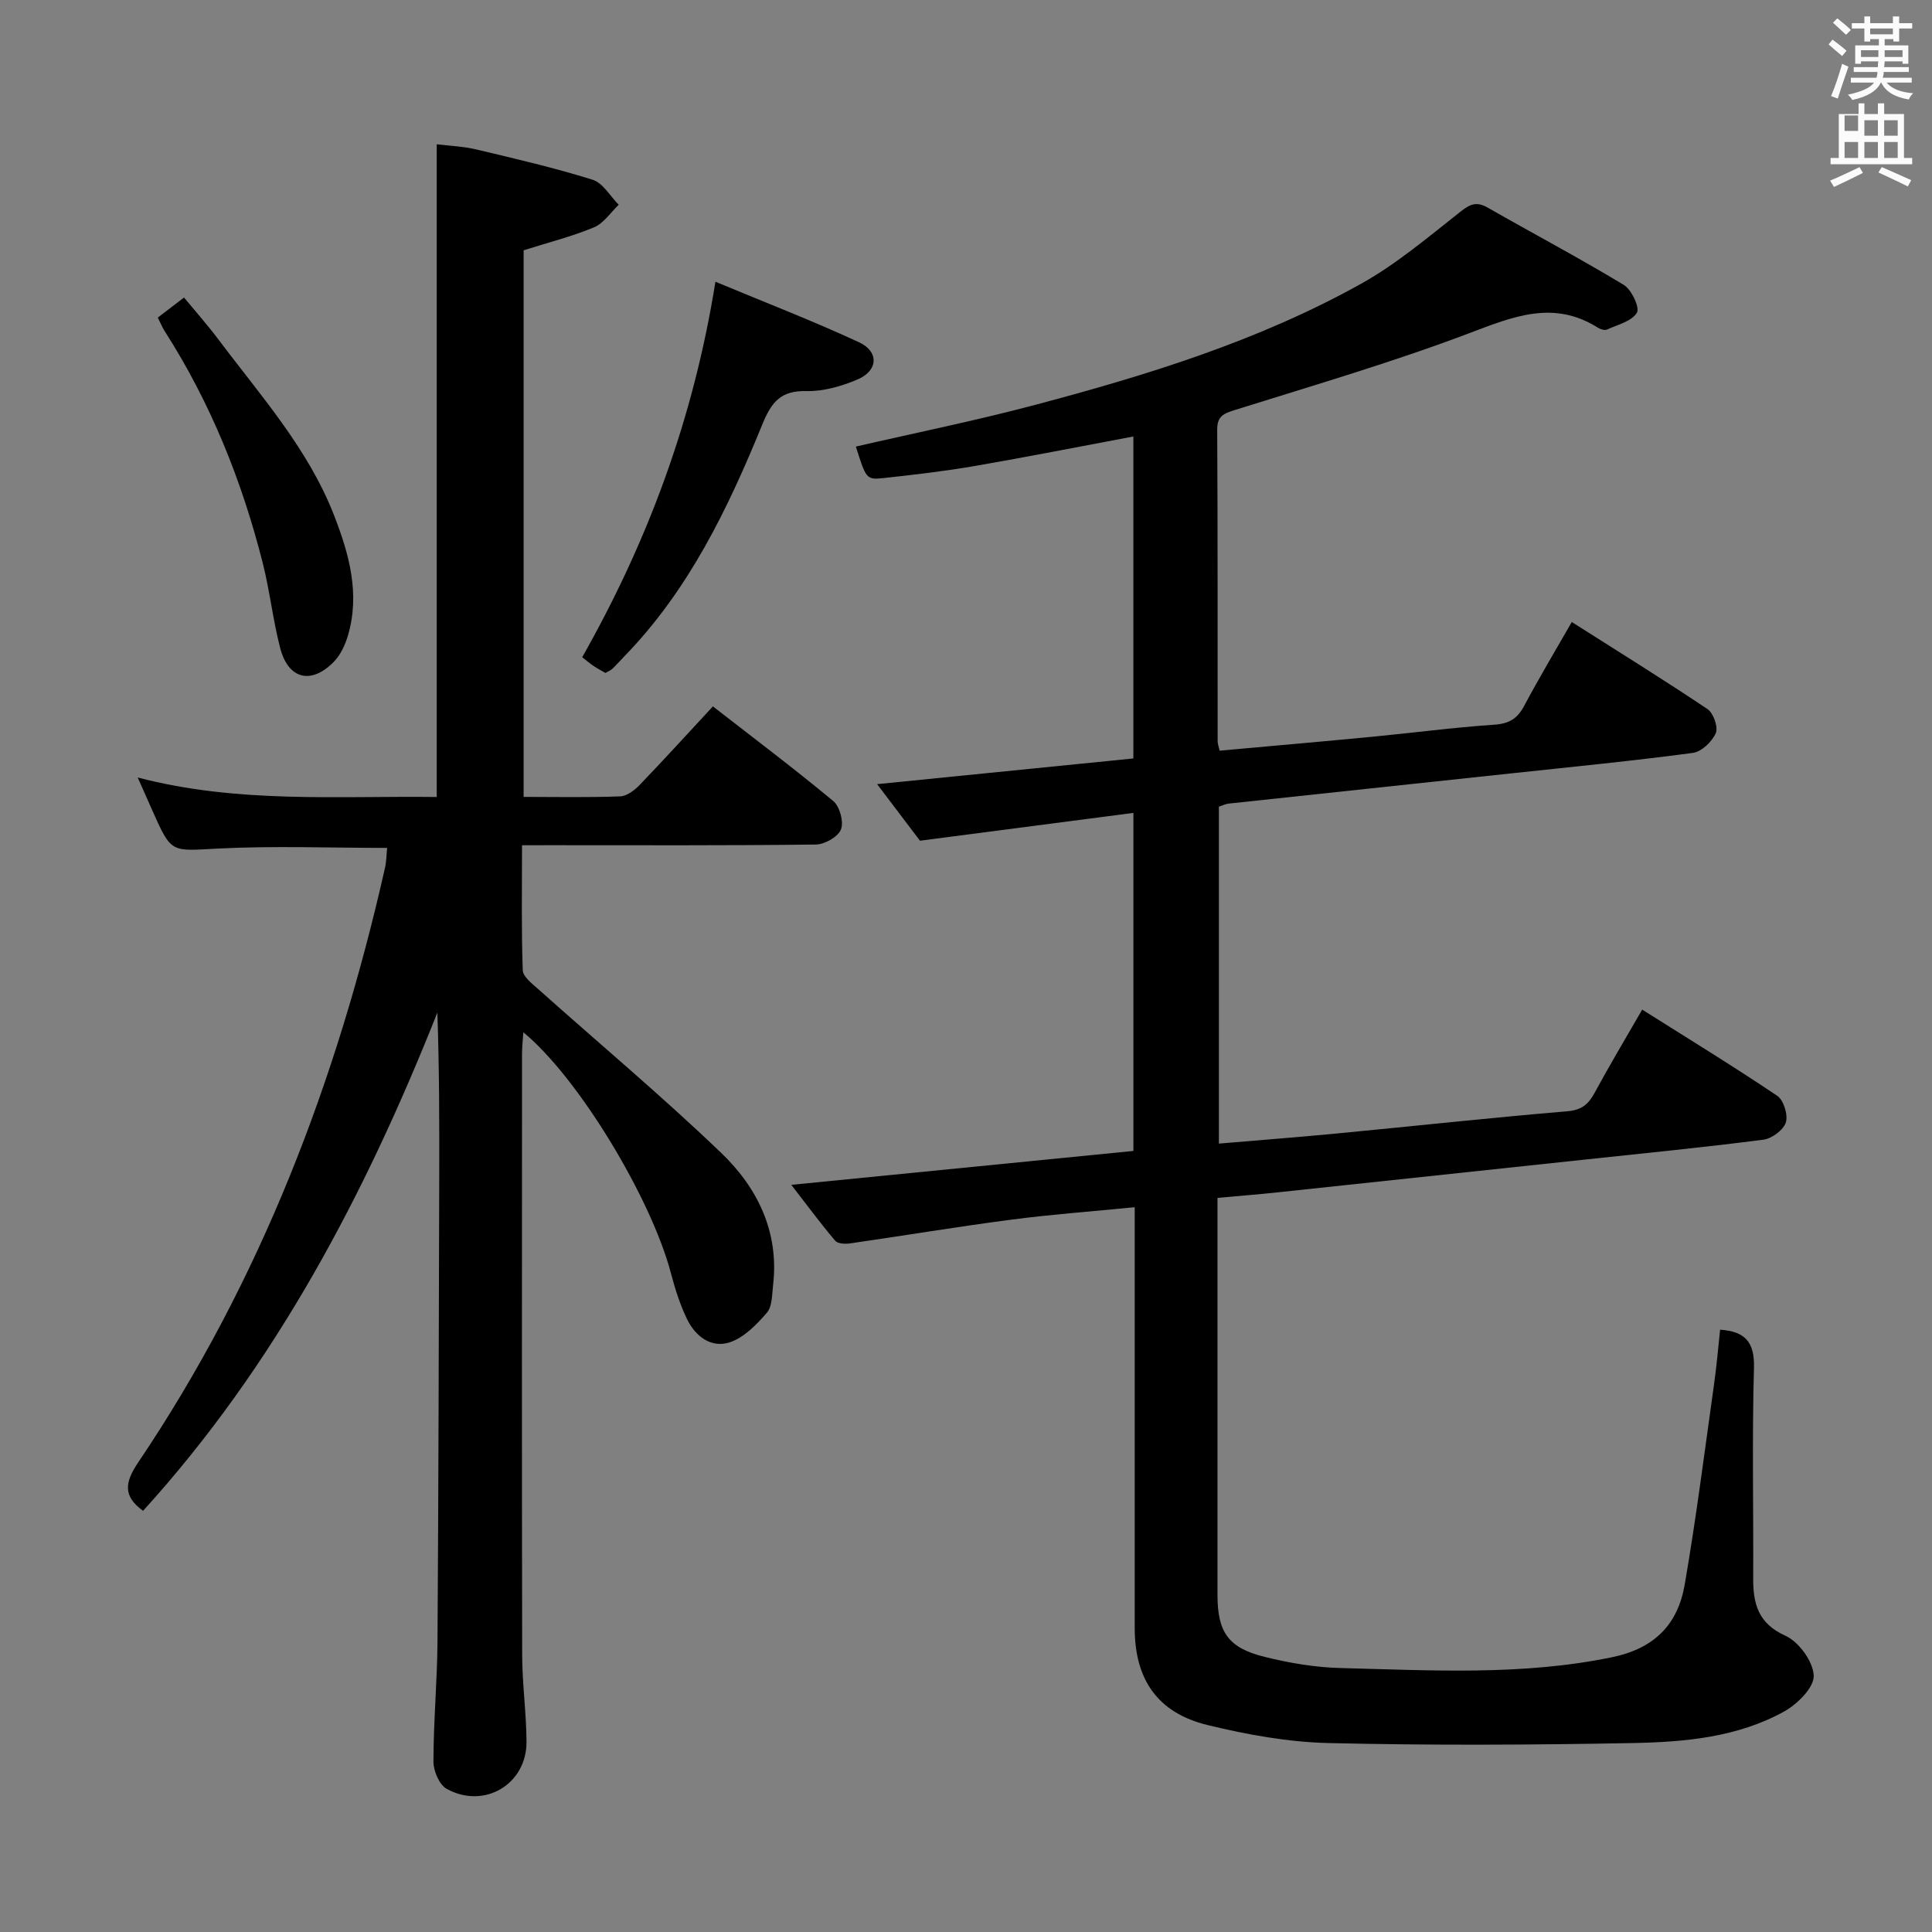 <svg enable-background="new 0 0 400 400" viewBox="0 0 400 400" xmlns="http://www.w3.org/2000/svg"><rect x="0" y="0" width="400" height="400" fill="#808080" stroke="none"/><path d="m378.6 9.2.8-1c.9.7 1.9 1.4 2.9 2.3l-.9 1.1c-1.1-.9-2-1.7-2.8-2.4zm.5 10.7c.9-2.1 1.6-4.3 2.3-6.7.4.2.8.4 1.3.6-.7 2.1-1.5 4.3-2.2 6.6zm.4-15.2.9-.9c1 .8 2 1.6 2.8 2.4l-1 1c-1-.9-1.9-1.8-2.7-2.5zm12.5-1.3h1.2v1.4h2.7v1.1h-2.7v2.7h-1.2v-.5h-1.8v1.3h4.9v3.8h-1.2v-.5h-3.7c0 .4-.1.9-.1 1.2h5.1v1h-5.2c0 .5-.1.9-.2 1.2h6v1h-5.2c1.1 1.3 2.9 2 5.5 2.2-.4.4-.7.8-.9 1.3-2.9-.5-4.8-1.6-5.7-3.5h-.1c-.8 1.7-2.7 2.9-5.9 3.6-.2-.4-.6-.8-.9-1.1 2.8-.6 4.6-1.4 5.4-2.5h-4.8v-1h5.3c.1-.3.2-.7.2-1.2h-4.9v-1h5c0-.4 0-.8.1-1.2h-3.6v.5h-1.2v-3.8h4.9v-1.3h-1.8v.5h-1.2v-2.7h-2.6v-1.1h2.6v-1.4h1.2v1.4h4.7v-1.4zm-6.7 8.4h3.6c0-.4 0-.9 0-1.4h-3.6zm1.9-4.7h4.7v-1.2h-4.7zm6.7 3.3h-3.7v1.4h3.7z" fill="#fafbfa"/><path d="m384.7 21.4h1.3v2.2h2.8v-2.2h1.3v2.2h4.1v9.1h1.7v1.3h-16.9v-1.3h1.7v-9.1h4.1v-2.2zm.3 13.2.7 1.2c-1.8.9-3.8 1.9-6 2.9-.2-.4-.5-.8-.8-1.3 2.4-1 4.4-2 6.1-2.8zm-3.1-7.5h2.8v-3.2h-2.8v4.2zm0 5.6h2.8v-3.3h-2.8zm4.1-4.6h2.8v-3.2h-2.8zm0 4.6h2.8v-3.3h-2.8zm3.6 1.9c2.1.9 4.1 1.8 6.1 2.7l-.7 1.3c-2.2-1.1-4.2-2-6.1-2.9zm3.3-9.7h-2.8v3.2h2.8zm-2.8 7.8h2.8v-3.3h-2.8z" fill="#fafbfa"/><g fill="#010000"><path d="m356.13 275.3c5.1.35 7.16 2.47 7.01 7.89-.41 14.49-.09 29-.16 43.49-.03 5.33.98 9.42 6.7 12 2.77 1.25 5.73 5.35 5.83 8.26.09 2.43-3.37 5.87-6.08 7.38-9.69 5.39-20.62 6.35-31.4 6.56-20.99.4-42 .5-62.99 0-8.38-.2-16.86-1.74-25.04-3.73-10.36-2.53-15.06-9.45-15.07-20.07-.01-27 0-54 0-81 0-1.8 0-3.61 0-6.14-8.8.87-17.18 1.48-25.5 2.57-11.18 1.46-22.31 3.32-33.48 4.93-.99.14-2.51.06-3.03-.55-2.97-3.51-5.71-7.21-9.09-11.58 24.19-2.4 47.4-4.7 70.83-7.02 0-23.2 0-46.11 0-69.99-14.74 1.92-29.13 3.8-44.19 5.76-2.44-3.22-5.43-7.17-8.87-11.71 18.03-1.81 35.43-3.55 53.05-5.32 0-22.46 0-44.56 0-66.66-11.08 2.08-21.96 4.23-32.89 6.12-6.21 1.07-12.49 1.8-18.75 2.48-3.66.4-3.69.2-5.81-6.51 12.39-2.86 24.86-5.38 37.13-8.64 23.3-6.18 46.35-13.29 67.52-25.1 7.33-4.09 13.88-9.67 20.52-14.89 2-1.58 3.32-2.16 5.61-.86 9.38 5.36 18.95 10.42 28.2 16.01 1.61.97 3.36 4.71 2.72 5.77-1.07 1.77-3.98 2.48-6.19 3.48-.49.22-1.38-.07-1.91-.4-9.09-5.73-17.39-2.34-26.41 1.08-15.96 6.05-32.4 10.86-48.7 15.97-2.38.75-3.7 1.26-3.68 4.12.12 21.5.07 43 .09 64.5 0 .47.19.94.41 1.92 10.55-.96 21.07-1.87 31.58-2.88 8.44-.81 16.85-1.93 25.3-2.5 3.06-.21 4.76-1.25 6.17-3.89 3.04-5.72 6.37-11.28 9.86-17.37 9.5 6.04 18.91 11.87 28.1 18.03 1.23.82 2.25 3.76 1.71 4.99-.78 1.77-2.95 3.84-4.75 4.08-12.34 1.65-24.75 2.86-37.13 4.19-19.66 2.11-39.33 4.19-58.99 6.31-.64.07-1.25.39-2 .63v69.76c8.36-.71 16.42-1.33 24.47-2.1 15.88-1.52 31.74-3.25 47.63-4.59 2.97-.25 4.38-1.41 5.68-3.81 3.07-5.67 6.38-11.2 9.86-17.24 9.58 6.05 18.91 11.75 27.96 17.85 1.33.89 2.27 3.97 1.78 5.51-.51 1.57-2.9 3.35-4.66 3.57-12.19 1.58-24.44 2.78-36.67 4.09-21.31 2.28-42.62 4.56-63.94 6.82-3.95.42-7.92.73-12.4 1.14v5.22c0 25.67-.01 51.33 0 77 0 7.68 2.22 10.95 9.77 12.81 5.13 1.27 10.46 2.18 15.72 2.31 18.76.47 37.52 1.62 56.19-2.24 8.86-1.83 13.63-6.84 15.05-15.03 2.37-13.73 4.12-27.58 6.06-41.38.54-3.77.86-7.58 1.27-11.4z"/><path d="m108.08 175c0 8.97-.15 17.43.15 25.87.05 1.35 1.94 2.79 3.22 3.93 12.63 11.28 25.64 22.17 37.86 33.89 7.51 7.2 12.03 16.36 10.75 27.37-.23 1.96-.16 4.41-1.28 5.72-2.13 2.47-4.74 5.15-7.69 6.13-3.84 1.27-7.14-1.24-8.86-4.83-1.42-2.96-2.45-6.16-3.29-9.35-4.08-15.63-19.25-40.72-30.59-50-.11 1.7-.27 3.09-.27 4.48-.01 41.49-.05 82.98.03 124.46.01 5.97.86 11.94.9 17.92.05 8.8-8.71 14.06-16.52 9.78-1.54-.84-2.76-3.73-2.75-5.67.01-8.31.78-16.62.84-24.93.21-31.99.27-63.97.36-95.96.03-11.32.01-22.65-.39-34.16-14.94 37.64-33.57 73.05-60.93 103.15-4.24-3.06-3.76-5.94-1.01-10.02 25.32-37.55 41.16-79.09 51.09-123.06.32-1.4.32-2.88.45-4.17-11.87 0-23.53-.46-35.13.14-9.54.5-9.51 1.06-13.4-7.71-.92-2.08-1.85-4.17-3.11-7.01 20.78 5.43 41.26 3.78 61.91 4.04 0-44.93 0-89.63 0-135.14 2.55.32 5.45.42 8.22 1.08 8.06 1.91 16.15 3.79 24.05 6.26 2.14.67 3.63 3.4 5.41 5.18-1.68 1.6-3.1 3.83-5.1 4.67-4.56 1.9-9.41 3.12-14.59 4.76v113.17c6.76 0 13.38.14 19.98-.11 1.38-.05 2.97-1.25 4.03-2.35 5.06-5.26 9.98-10.67 15.18-16.28 8.52 6.63 16.88 12.92 24.93 19.61 1.34 1.12 2.2 4.31 1.58 5.87-.6 1.53-3.37 3.1-5.2 3.12-18.33.23-36.65.14-54.98.14-1.81.01-3.6.01-5.85.01z"/><path d="m125.34 139.33c-.78-.46-1.64-.91-2.45-1.45-.8-.54-1.54-1.18-2.35-1.81 13.6-24.03 23.05-49.36 27.58-77.74 10.32 4.3 20.17 8.1 29.73 12.53 4.2 1.95 3.96 5.9-.32 7.71-3.3 1.4-7.05 2.48-10.57 2.4-5.27-.13-7.22 2.23-9.1 6.83-7.11 17.44-15.25 34.38-28.64 48.13-.81.83-1.58 1.72-2.42 2.52-.36.34-.85.52-1.46.88z"/><path d="m32.67 65.75c1.85-1.42 3.3-2.52 5.43-4.15 2.37 2.87 4.85 5.66 7.09 8.64 8.76 11.68 18.63 22.66 24.01 36.54 3.09 7.97 5.37 16.15 2.85 24.75-.58 1.99-1.56 4.11-2.99 5.55-4.69 4.72-9.38 3.52-11.05-2.91-1.5-5.77-2.14-11.76-3.6-17.55-4.3-17-10.77-33.13-20.25-47.96-.54-.82-.9-1.74-1.49-2.91z"/></g></svg>